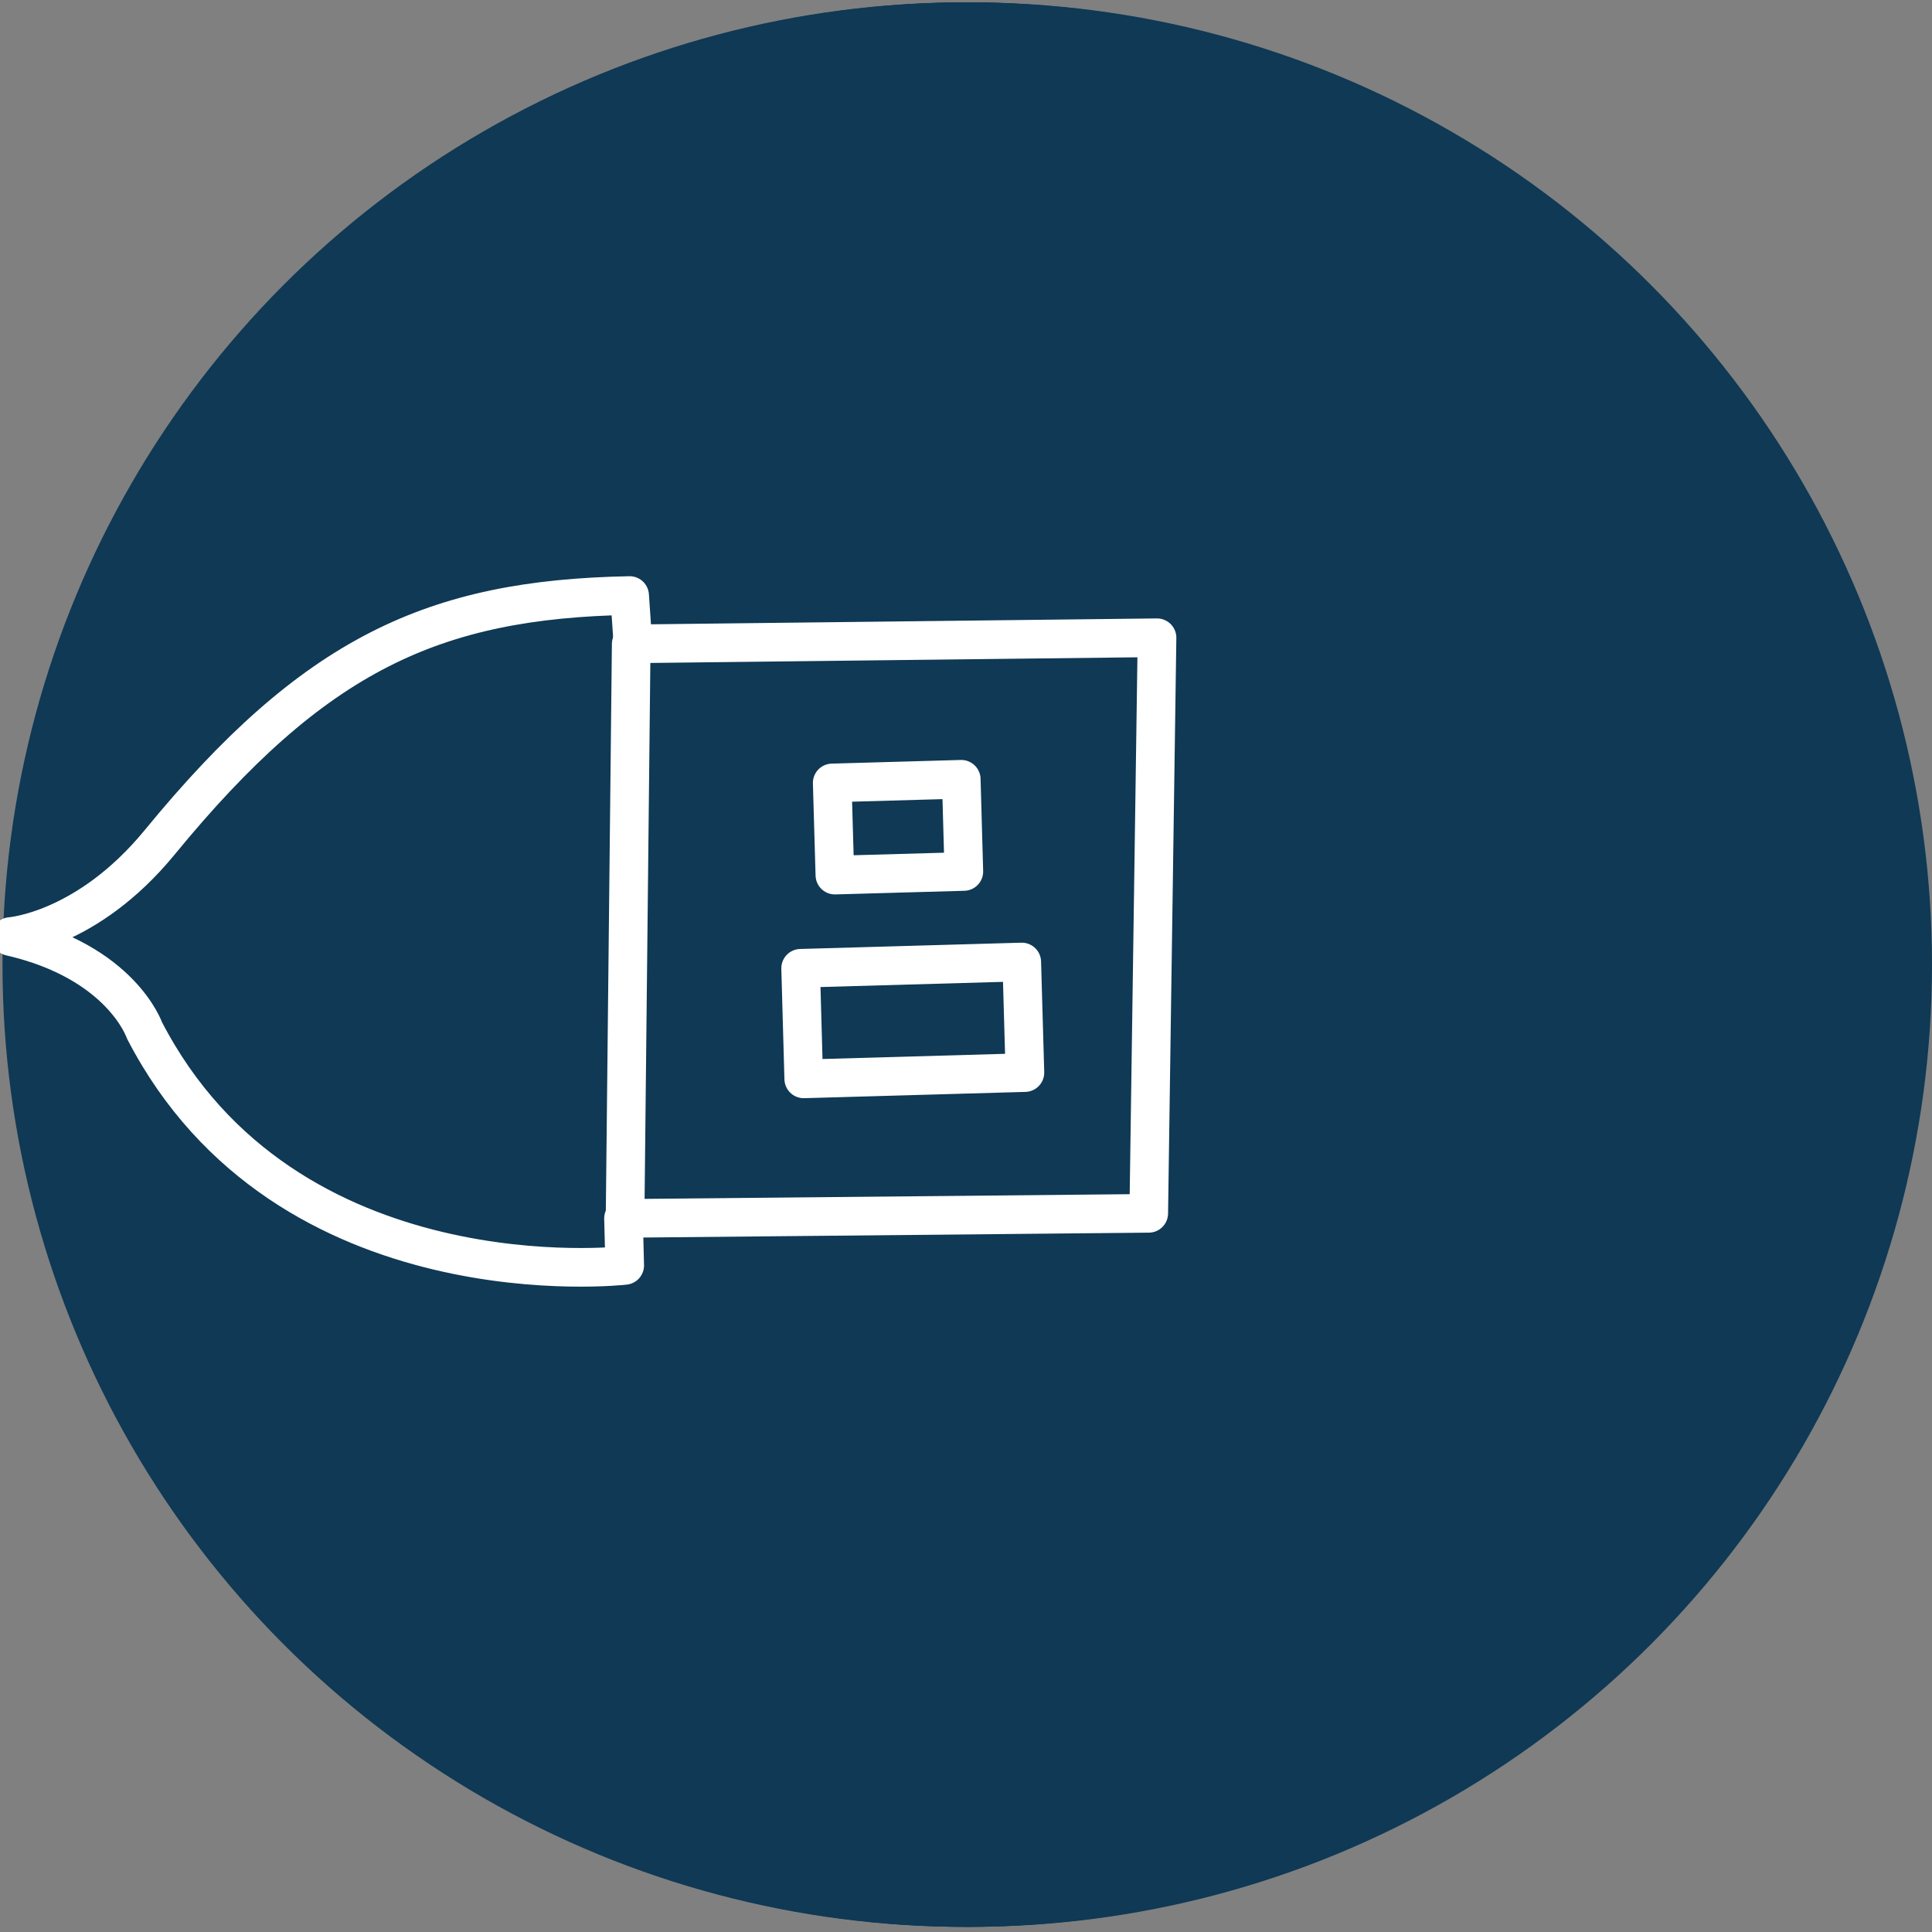 <?xml version="1.0" encoding="utf-8"?>
<!-- Generator: Adobe Illustrator 18.0.0, SVG Export Plug-In . SVG Version: 6.00 Build 0)  -->
<!DOCTYPE svg PUBLIC "-//W3C//DTD SVG 1.1//EN" "http://www.w3.org/Graphics/SVG/1.1/DTD/svg11.dtd">
<svg version="1.1" xmlns="http://www.w3.org/2000/svg" xmlns:xlink="http://www.w3.org/1999/xlink" x="0px" y="0px"
	 viewBox="0 0 400 400" enable-background="new 0 0 400 400" xml:space="preserve">
<rect x="0" y="0" width="400" height="400" fill="#808080" stroke="none"/>
<g id="fill">
	<circle fill="#0F3955" cx="200.779" cy="199.712" r="199.221"/>
	<circle fill="#0F3955" cx="200.112" cy="199.712" r="199.221"/>
	<circle fill="#0F3955" cx="199.737" cy="199.712" r="199.221"/>
</g>
<g id="Layer_1">
</g>
<g id="members">
</g>
<g id="bolts">
</g>
<g id="draw">
</g>
<g id="Default">
</g>
<g id="cut">
</g>
<g id="favIcon">
</g>
<g id="_x31_31207_x5F_thank_x5F_you_x5F_note">
</g>
<g id="_x31_40227_x5F_banner">
	<g>
		<path fill="none" stroke="#FFFFFF" stroke-width="8" stroke-linecap="round" stroke-linejoin="round" stroke-miterlimit="10" d="
			M2.184,193.898c22.912,5.272,27.717,19.405,27.717,19.405c29.332,56.784,99.439,48.688,99.439,48.688l-0.248-9.735l108.744-1.049
			l1.715-119.169l-108.508,1.26l-0.683-9.999c-40.562,0.764-65.312,12.08-97.276,51.069C17.986,192.781,2.184,193.898,2.184,193.898
			"/>
		
			<line fill="none" stroke="#FFFFFF" stroke-width="8" stroke-linecap="round" stroke-linejoin="round" stroke-miterlimit="10" x1="130.686" y1="133.326" x2="129.414" y2="252.24"/>
		
			<polygon fill="none" stroke="#FFFFFF" stroke-width="8" stroke-linecap="round" stroke-linejoin="round" stroke-miterlimit="10" points="
			199.555,180.429 172.854,181.181 172.301,162.097 199.018,161.34 		"/>
		
			<polygon fill="none" stroke="#FFFFFF" stroke-width="8" stroke-linecap="round" stroke-linejoin="round" stroke-miterlimit="10" points="
			212.199,222.067 166.406,223.368 165.764,200.472 211.545,199.171 		"/>
	</g>
</g>
</svg>
